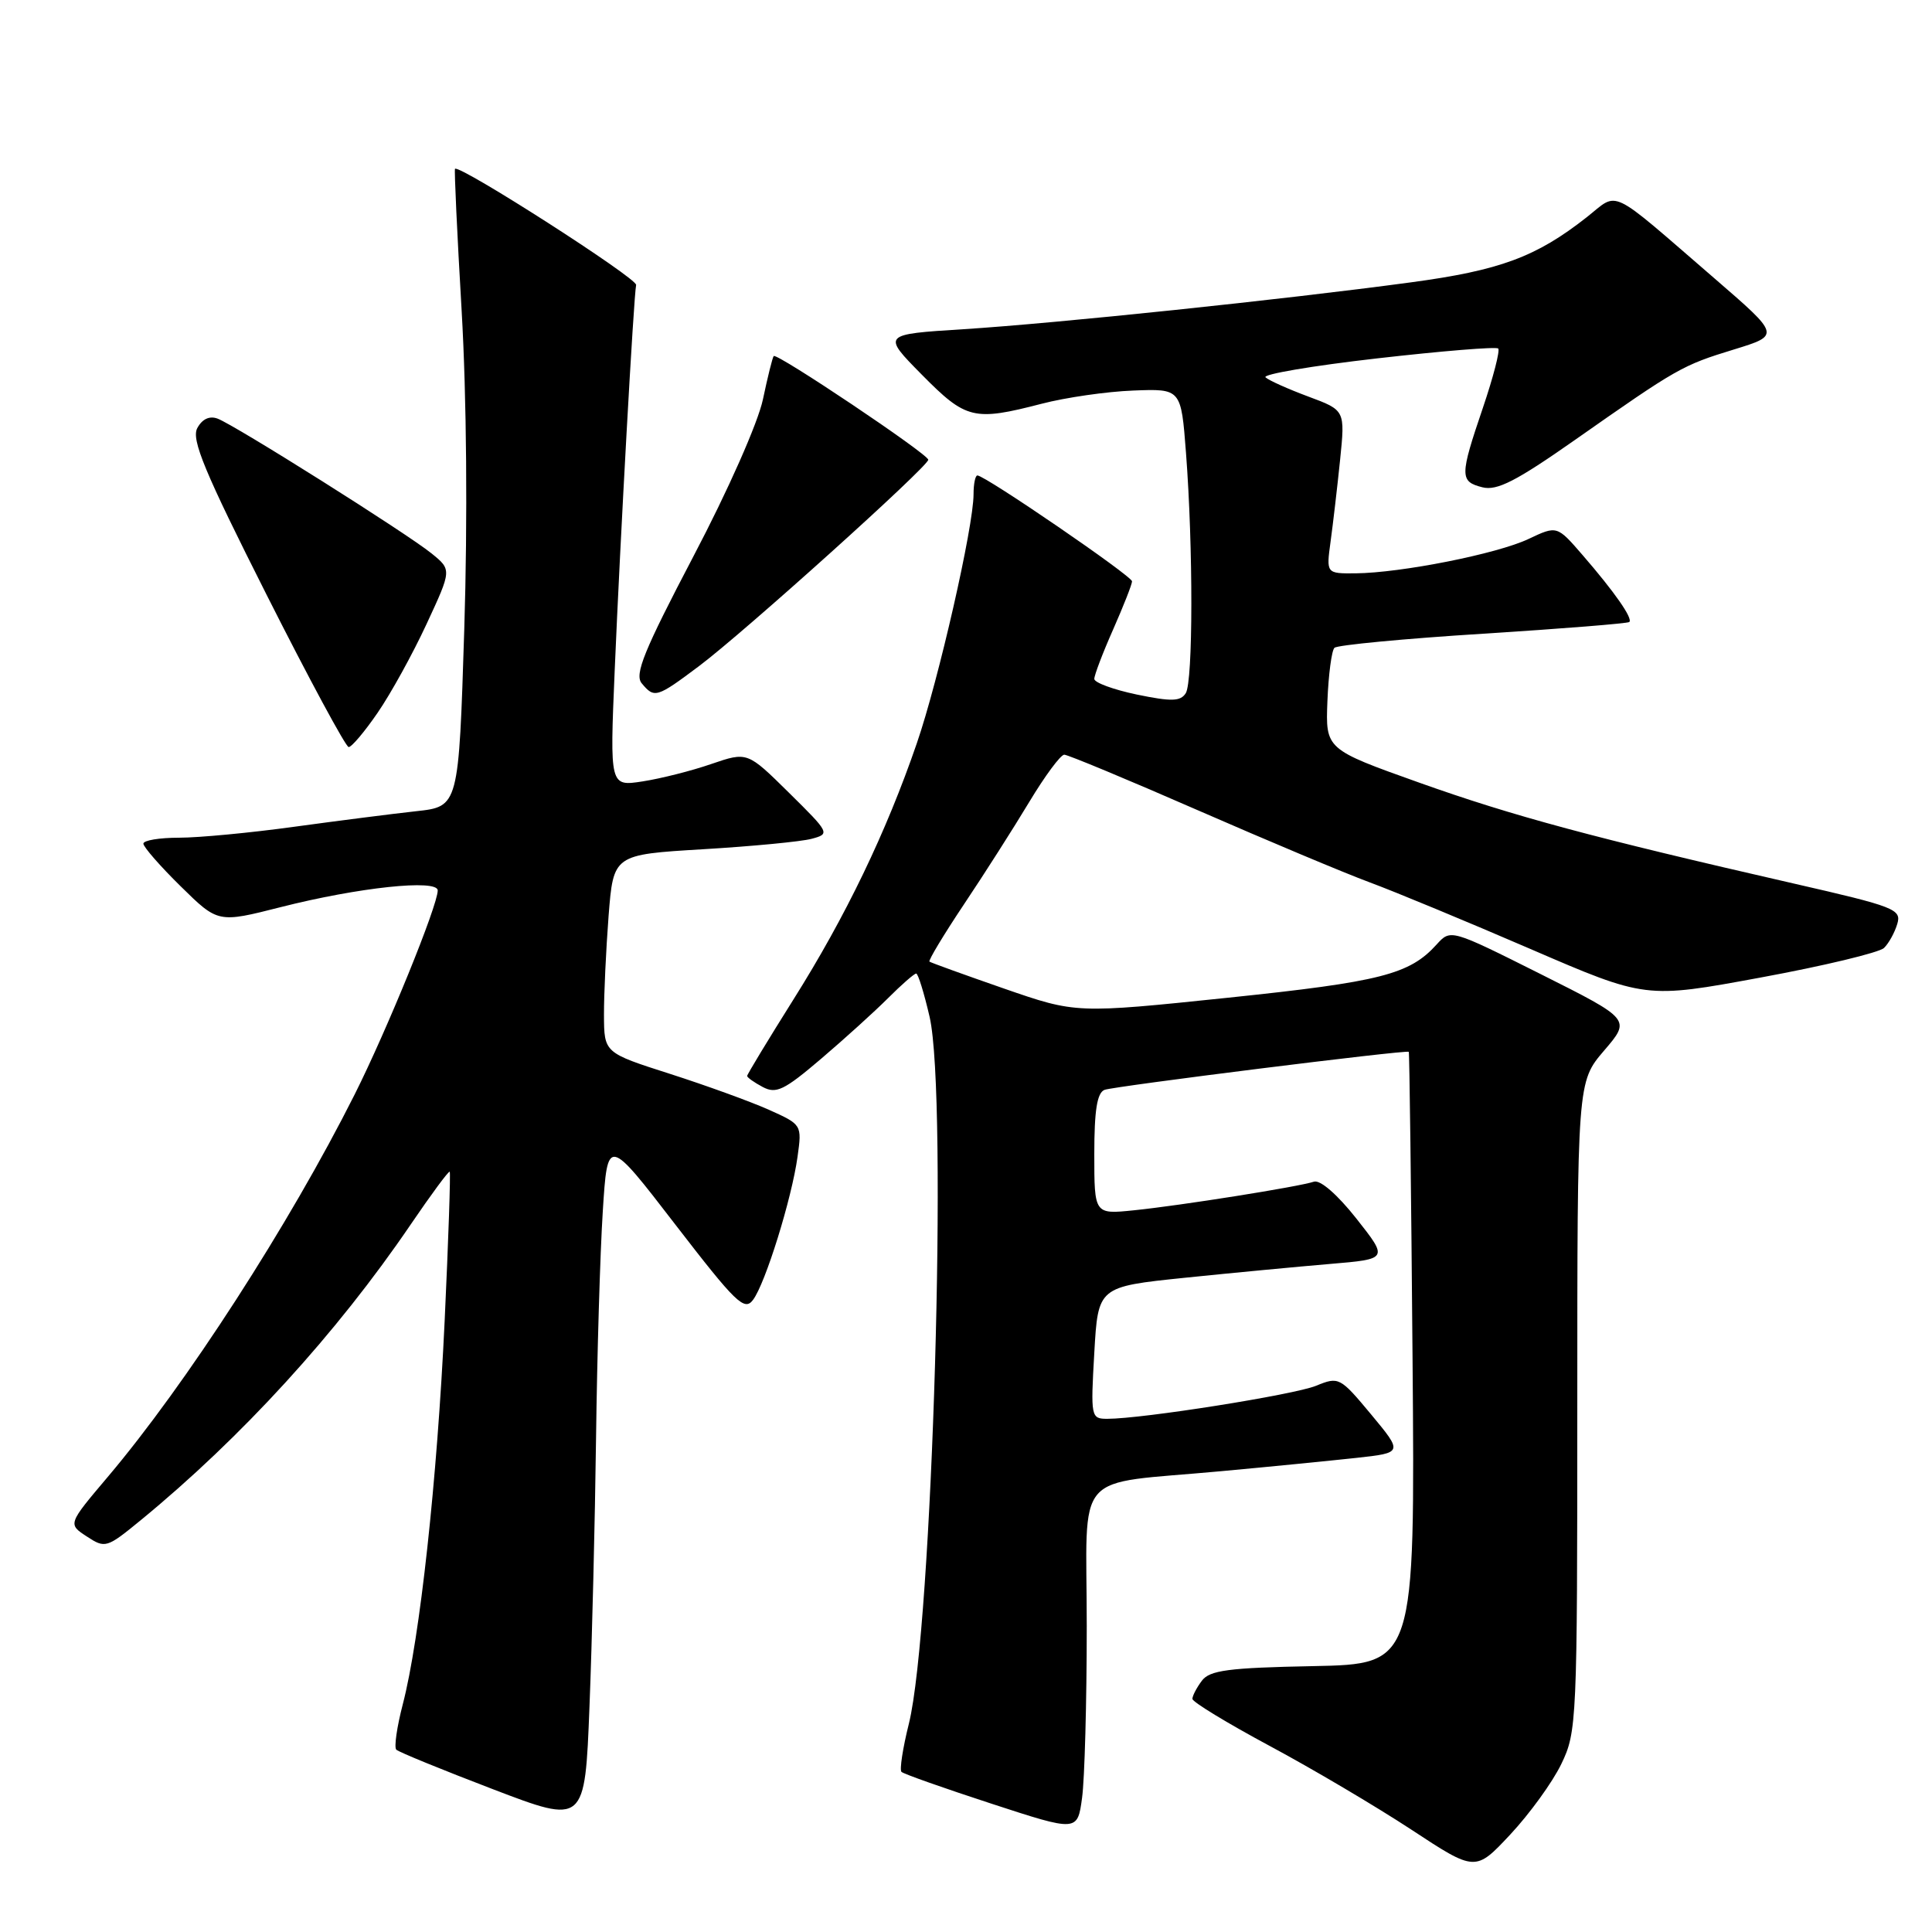 <?xml version="1.0" encoding="UTF-8" standalone="no"?>
<!DOCTYPE svg PUBLIC "-//W3C//DTD SVG 1.1//EN" "http://www.w3.org/Graphics/SVG/1.1/DTD/svg11.dtd" >
<svg xmlns="http://www.w3.org/2000/svg" xmlns:xlink="http://www.w3.org/1999/xlink" version="1.1" viewBox="0 0 256 256">
 <g >
 <path fill="currentColor"
d=" M 206.88 233.74 C 208.94 229.50 209.00 228.12 209.00 186.36 C 209.00 143.36 209.00 143.36 212.55 139.21 C 216.10 135.07 216.10 135.07 204.16 129.08 C 192.22 123.10 192.22 123.10 190.36 125.15 C 186.77 129.12 182.96 130.09 162.75 132.20 C 142.59 134.30 142.59 134.30 133.04 130.99 C 127.80 129.17 123.35 127.56 123.16 127.42 C 122.98 127.28 125.04 123.86 127.73 119.83 C 130.43 115.80 134.32 109.69 136.39 106.25 C 138.46 102.81 140.54 100.00 141.02 100.00 C 141.49 100.00 149.45 103.31 158.69 107.35 C 167.94 111.39 178.20 115.70 181.50 116.92 C 184.80 118.14 194.38 122.11 202.78 125.74 C 218.06 132.34 218.06 132.34 233.28 129.53 C 241.65 127.99 249.01 126.22 249.64 125.61 C 250.27 125.00 251.06 123.57 251.40 122.42 C 251.98 120.49 251.07 120.13 237.76 117.09 C 211.04 110.98 200.51 108.14 188.07 103.71 C 175.64 99.28 175.64 99.28 175.89 92.89 C 176.03 89.38 176.45 86.20 176.82 85.84 C 177.19 85.47 186.05 84.63 196.50 83.97 C 206.95 83.31 215.67 82.61 215.89 82.42 C 216.39 81.96 213.97 78.48 209.71 73.56 C 206.31 69.63 206.31 69.63 202.53 71.42 C 198.37 73.39 185.68 75.91 179.61 75.97 C 175.73 76.00 175.73 76.00 176.31 71.75 C 176.63 69.41 177.20 64.54 177.57 60.93 C 178.24 54.36 178.24 54.36 173.37 52.55 C 170.69 51.55 168.13 50.41 167.69 50.00 C 167.24 49.60 173.88 48.47 182.46 47.49 C 191.03 46.51 198.25 45.92 198.52 46.18 C 198.78 46.45 197.87 49.97 196.50 54.01 C 193.41 63.09 193.41 63.81 196.43 64.57 C 198.36 65.06 200.92 63.74 208.68 58.30 C 222.30 48.75 222.89 48.41 229.78 46.30 C 235.89 44.42 235.89 44.42 227.26 36.96 C 212.90 24.56 214.59 25.37 210.24 28.79 C 203.55 34.05 198.75 35.83 186.90 37.42 C 170.01 39.70 140.01 42.84 127.68 43.62 C 116.87 44.30 116.87 44.30 122.15 49.65 C 128.01 55.58 129.02 55.83 138.02 53.50 C 141.21 52.67 146.67 51.88 150.16 51.75 C 156.50 51.50 156.50 51.50 157.15 60.00 C 158.11 72.57 158.09 90.30 157.12 91.85 C 156.42 92.95 155.23 92.98 150.63 92.03 C 147.53 91.38 145.00 90.45 145.00 89.96 C 145.00 89.46 146.12 86.51 147.50 83.40 C 148.87 80.29 150.00 77.43 150.00 77.03 C 150.00 76.33 130.53 63.00 129.51 63.00 C 129.23 63.00 129.00 64.12 129.00 65.50 C 129.00 69.77 124.37 90.11 121.48 98.50 C 117.43 110.28 112.07 121.42 105.14 132.43 C 101.76 137.81 99.00 142.37 99.00 142.57 C 99.00 142.77 99.93 143.43 101.06 144.03 C 102.84 144.98 103.90 144.47 108.77 140.32 C 111.88 137.67 115.89 134.04 117.68 132.25 C 119.47 130.46 121.14 129.00 121.40 129.00 C 121.65 129.00 122.45 131.59 123.18 134.75 C 125.62 145.44 123.56 215.79 120.43 228.40 C 119.62 231.64 119.18 234.52 119.45 234.78 C 119.71 235.05 125.07 236.94 131.35 238.99 C 142.77 242.72 142.77 242.72 143.38 238.22 C 143.72 235.75 144.00 225.51 144.00 215.49 C 144.00 194.37 141.90 196.79 161.81 194.94 C 168.24 194.35 176.29 193.55 179.70 193.18 C 185.90 192.50 185.90 192.50 181.69 187.43 C 177.56 182.47 177.40 182.39 174.39 183.62 C 171.45 184.82 151.38 188.00 146.72 188.00 C 144.56 188.00 144.51 187.77 145.00 179.25 C 145.50 170.50 145.50 170.50 157.00 169.31 C 163.32 168.66 171.98 167.84 176.23 167.48 C 183.96 166.83 183.96 166.83 179.73 161.47 C 177.21 158.28 174.93 156.30 174.10 156.58 C 172.10 157.25 156.45 159.74 150.25 160.37 C 145.00 160.91 145.00 160.91 145.00 152.92 C 145.00 147.10 145.37 144.80 146.36 144.41 C 147.63 143.93 186.30 139.09 186.67 139.37 C 186.76 139.45 186.99 157.73 187.17 180.00 C 187.50 220.50 187.50 220.50 174.00 220.77 C 162.75 220.99 160.29 221.32 159.25 222.71 C 158.56 223.63 158.00 224.71 158.00 225.11 C 158.00 225.52 162.61 228.32 168.25 231.35 C 173.89 234.37 182.32 239.36 187.00 242.43 C 195.50 248.02 195.50 248.02 200.13 243.07 C 202.68 240.34 205.72 236.15 206.88 233.74 Z  M 78.98 190.50 C 79.12 179.50 79.52 166.02 79.87 160.55 C 80.50 150.59 80.50 150.59 89.50 162.28 C 97.51 172.67 98.64 173.77 99.78 172.24 C 101.42 170.06 104.92 158.79 105.68 153.26 C 106.27 149.04 106.25 149.01 101.88 147.05 C 99.47 145.97 93.57 143.83 88.77 142.29 C 80.05 139.50 80.05 139.50 80.03 134.50 C 80.02 131.75 80.30 125.84 80.64 121.37 C 81.28 113.24 81.28 113.24 93.14 112.53 C 99.67 112.14 106.14 111.52 107.53 111.15 C 110.01 110.49 109.96 110.39 104.54 105.04 C 99.03 99.60 99.03 99.60 94.26 101.23 C 91.64 102.14 87.54 103.17 85.15 103.54 C 80.80 104.21 80.80 104.21 81.45 88.85 C 82.19 71.31 83.97 39.28 84.29 37.76 C 84.47 36.89 60.89 21.77 60.29 22.37 C 60.18 22.49 60.57 30.95 61.17 41.17 C 61.83 52.55 61.97 68.90 61.52 83.32 C 60.78 106.88 60.78 106.88 55.14 107.49 C 52.04 107.83 44.77 108.76 38.99 109.55 C 33.20 110.35 26.34 111.00 23.74 111.00 C 21.13 111.00 19.00 111.35 19.00 111.79 C 19.00 112.22 21.22 114.77 23.94 117.44 C 28.89 122.31 28.89 122.31 37.19 120.20 C 47.50 117.58 58.00 116.46 58.00 117.99 C 58.00 119.99 51.30 136.44 47.00 145.01 C 38.34 162.25 24.65 183.45 14.26 195.72 C 8.99 201.95 8.99 201.95 11.50 203.59 C 13.94 205.19 14.14 205.13 18.64 201.44 C 31.96 190.52 44.61 176.68 54.42 162.25 C 57.13 158.27 59.45 155.12 59.59 155.26 C 59.72 155.39 59.42 164.28 58.92 175.00 C 57.93 196.08 55.64 217.12 53.37 225.83 C 52.59 228.83 52.20 231.54 52.51 231.84 C 52.82 232.15 58.57 234.50 65.29 237.07 C 77.50 241.74 77.50 241.74 78.11 226.12 C 78.45 217.53 78.84 201.50 78.98 190.50 Z  M 50.04 94.44 C 51.77 91.93 54.69 86.64 56.52 82.69 C 59.86 75.50 59.86 75.50 57.18 73.33 C 53.90 70.67 31.15 56.34 28.83 55.47 C 27.76 55.07 26.79 55.52 26.14 56.73 C 25.33 58.25 27.10 62.51 35.32 78.80 C 40.92 89.90 45.82 98.98 46.20 98.99 C 46.59 99.00 48.32 96.95 50.04 94.44 Z  M 92.64 88.25 C 98.55 83.82 123.00 61.81 123.00 60.92 C 123.00 60.18 102.93 46.72 102.52 47.18 C 102.36 47.36 101.72 49.94 101.09 52.93 C 100.44 56.01 96.47 64.99 91.88 73.72 C 85.33 86.22 84.05 89.36 85.03 90.54 C 86.71 92.56 87.00 92.48 92.64 88.25 Z "/>
</g>
</svg>